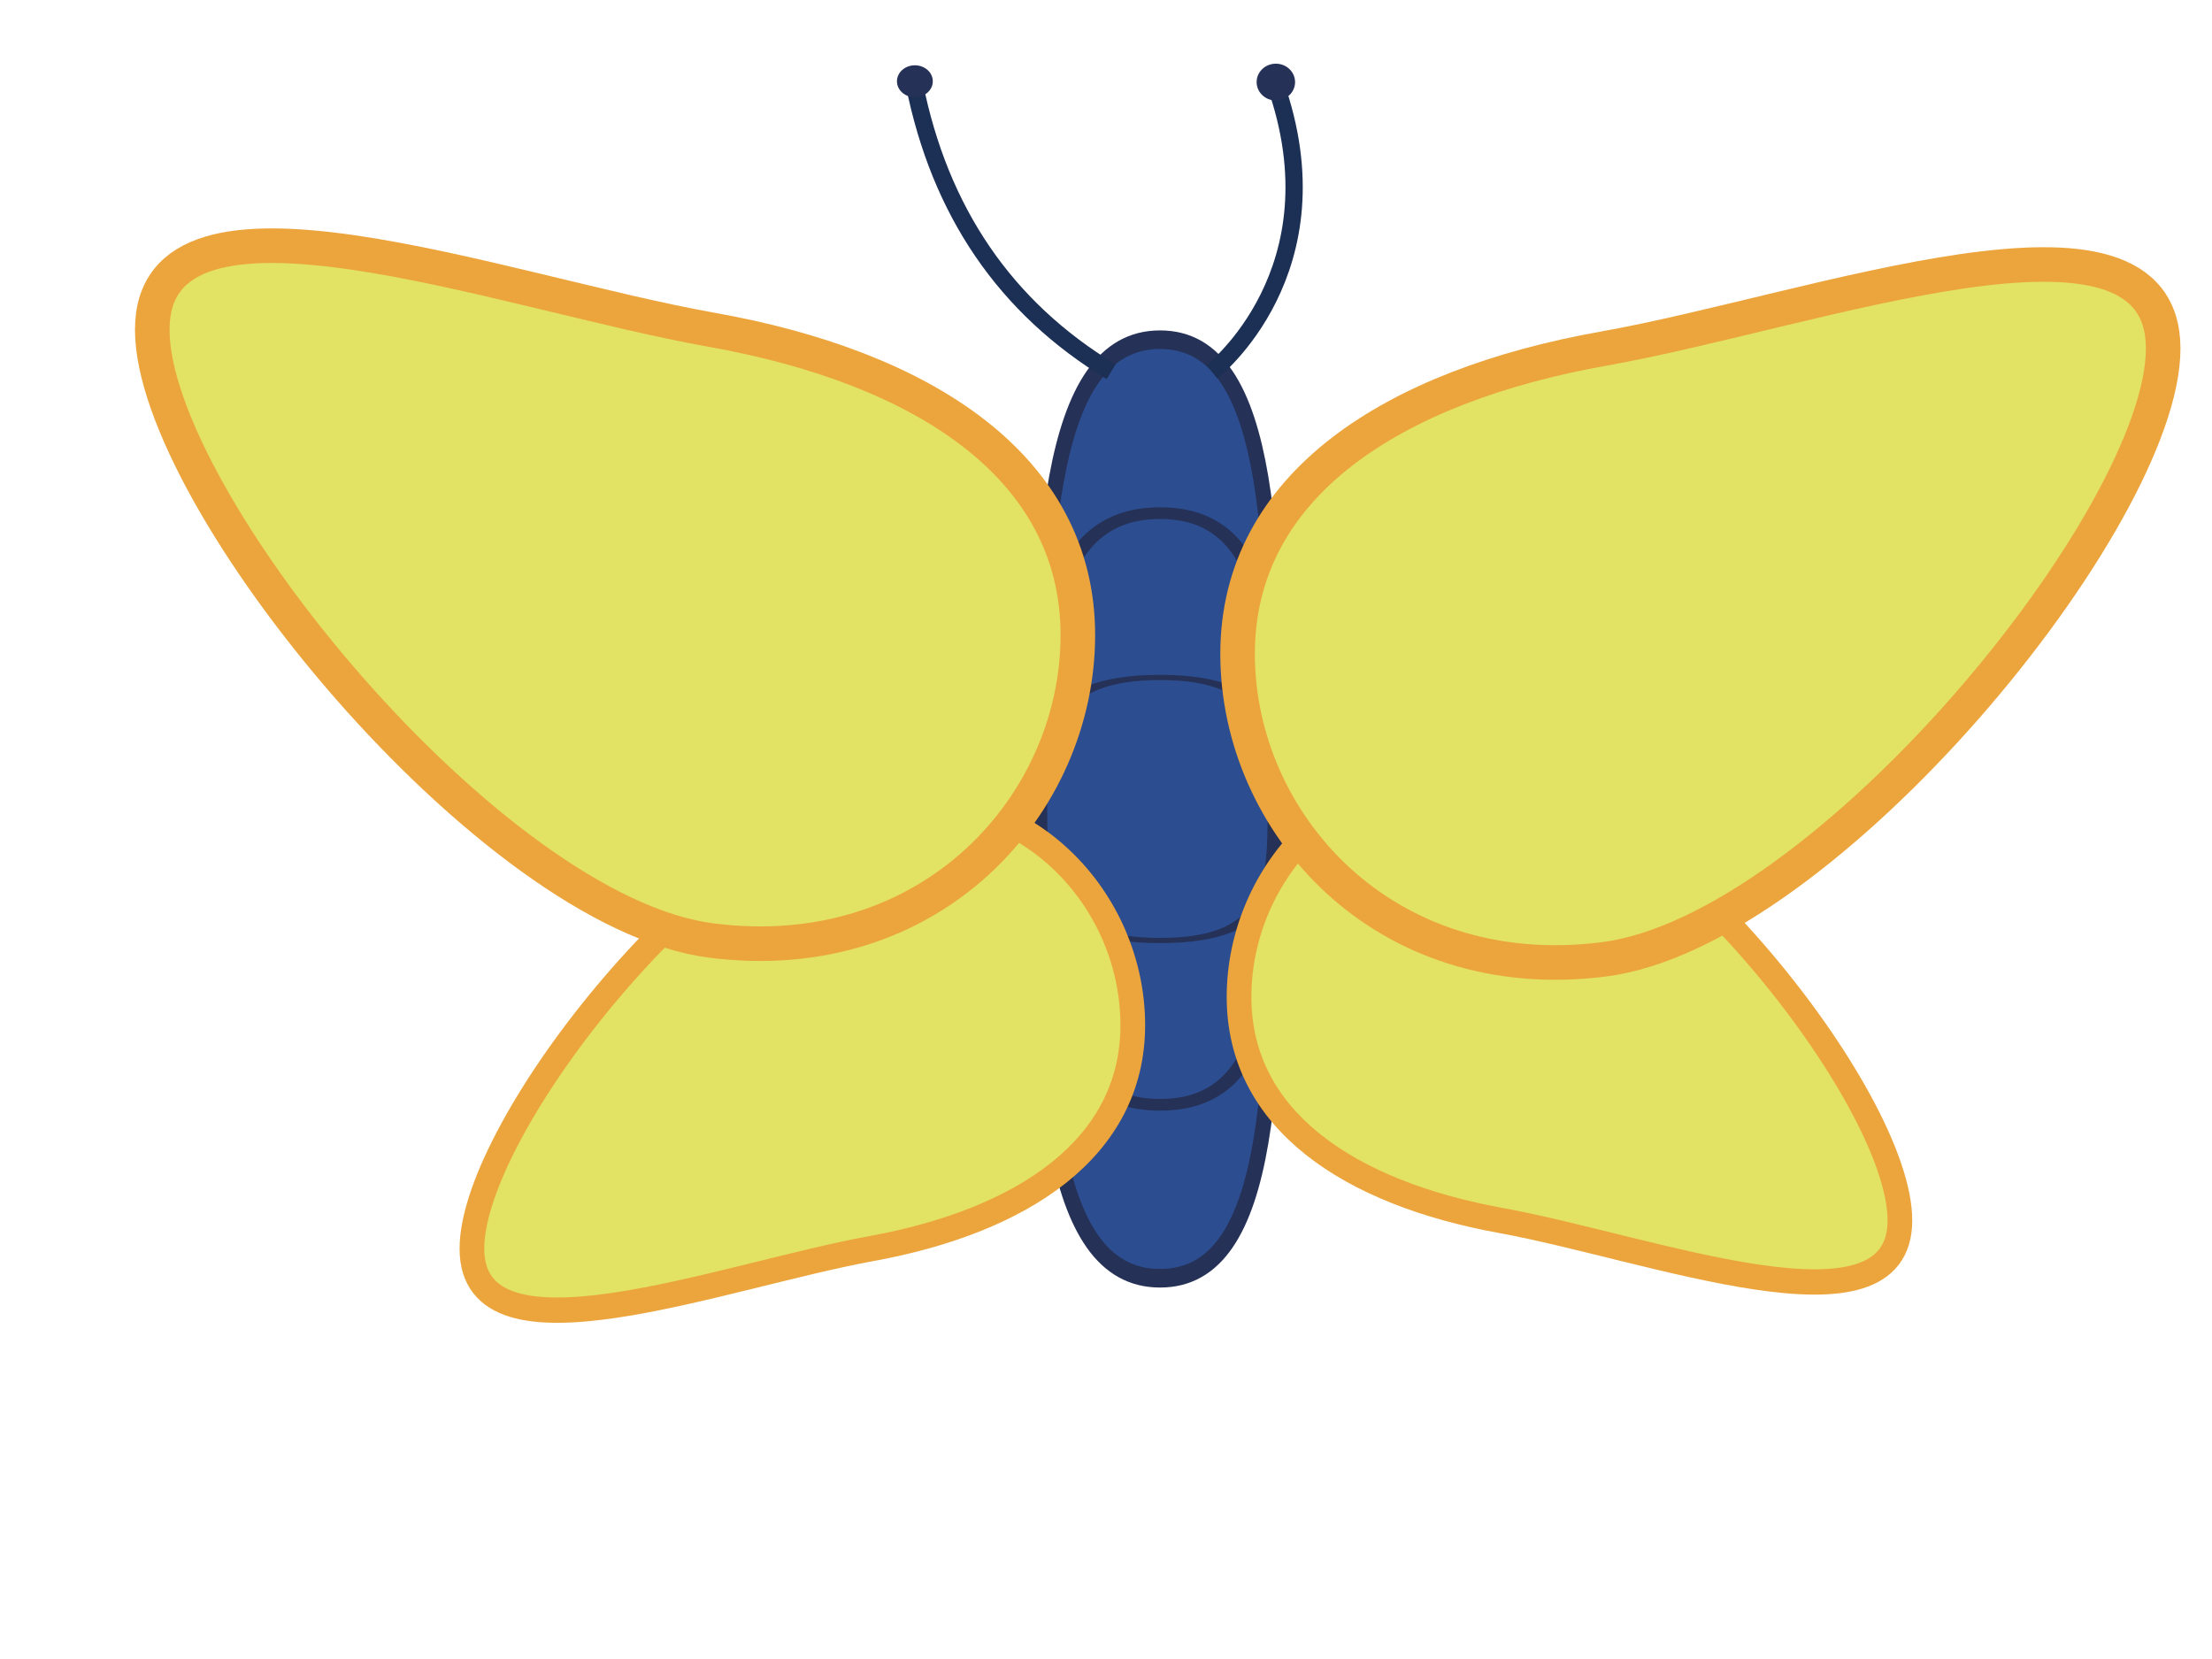<svg id="eFnj7eCV8wJ1" xmlns="http://www.w3.org/2000/svg" xmlns:xlink="http://www.w3.org/1999/xlink" viewBox="0 0 640 480" shape-rendering="geometricPrecision" text-rendering="geometricPrecision"><path id="eFnj7eCV8wJ2" d="M-39.484,0.555C-39.484,-69.266,-37.729,-126.424,0,-126.424C37.729,-126.424,37.729,-69.266,37.729,0.555C37.729,70.377,37.729,126.424,0,126.424C-37.729,126.424,-39.484,70.377,-39.484,0.555Z" transform="matrix(0.883 0 0 1.074 335.643 234.061)" fill="rgb(44,77,144)" stroke="rgb(37,49,86)" stroke-width="5" stroke-miterlimit="1"/><path id="eFnj7eCV8wJ3" d="M-39.484,0.555C-39.484,-69.266,-37.729,-126.424,0,-126.424C37.729,-126.424,37.729,-69.266,37.729,0.555C37.729,70.377,37.729,126.424,0,126.424C-37.729,126.424,-39.484,70.377,-39.484,0.555Z" transform="matrix(0.883 0 0 0.677 335.643 234.061)" fill="rgb(44,77,144)" stroke="rgb(37,49,86)" stroke-width="5" stroke-miterlimit="1"/><path id="eFnj7eCV8wJ4" d="M-39.484,0.555C-39.484,-69.266,-37.729,-126.424,0,-126.424C37.729,-126.424,37.729,-69.266,37.729,0.555C37.729,70.377,37.729,126.424,0,126.424C-37.729,126.424,-39.484,70.377,-39.484,0.555Z" transform="matrix(0.883 0 0 0.301 335.643 234.061)" fill="rgb(44,77,144)" stroke="rgb(37,49,86)" stroke-width="5" stroke-miterlimit="1"/><path id="eFnj7eCV8wJ5" d="M-161.768,-88.361C-161.768,-137.161,-61.173,-99.236,0,-88.361C61.173,-77.486,106.033,-48.8,106.033,0C106.033,48.8,63.892,96.517,0,88.361C-63.892,80.204,-161.768,-39.56,-161.768,-88.361Z" transform="matrix(0.714 0 0 -0.732 252.041 296.593)" fill="rgb(226,226,100)" stroke="rgb(236,165,60)" stroke-width="10" stroke-miterlimit="1"/><path id="eFnj7eCV8wJ6" d="M-161.768,-88.361C-161.768,-137.161,-61.173,-99.236,0,-88.361C61.173,-77.486,106.033,-48.8,106.033,0C106.033,48.8,63.892,96.517,0,88.361C-63.892,80.204,-161.768,-39.56,-161.768,-88.361Z" transform="matrix(1 0 0 1 205.821 183.763)" fill="rgb(226,226,100)" stroke="rgb(236,165,60)" stroke-width="10" stroke-miterlimit="1"/><path id="eFnj7eCV8wJ7" d="M-161.768,-88.361C-161.768,-137.161,-61.173,-99.236,0,-88.361C61.173,-77.486,106.033,-48.8,106.033,0C106.033,48.8,63.892,96.517,0,88.361C-63.892,80.204,-161.768,-39.56,-161.768,-88.361Z" transform="matrix(-0.714 0 0 -0.732 434.2 288.436)" fill="rgb(226,226,100)" stroke="rgb(236,165,60)" stroke-width="10" stroke-miterlimit="1"/><path id="eFnj7eCV8wJ8" d="M-161.768,-88.361C-161.768,-137.161,-61.173,-99.236,0,-88.361C61.173,-77.486,106.033,-48.8,106.033,0C106.033,48.8,63.892,96.517,0,88.361C-63.892,80.204,-161.768,-39.56,-161.768,-88.361Z" transform="matrix(-1 0 0 1 464.106 189.201)" fill="rgb(226,226,100)" stroke="rgb(236,165,60)" stroke-width="10" stroke-miterlimit="1"/><path id="eFnj7eCV8wJ9" d="M321.477,101.99Q275.599,74.203,264.514,18.629" transform="matrix(1 0 0 1 0 5.557)" fill="none" stroke="rgb(28,47,84)" stroke-width="5" stroke-miterlimit="1"/><path id="eFnj7eCV8wJ10" d="M350.653,101.99C350.653,101.99,388.166,72.814,368.949,18.629" transform="matrix(1 0 0 1 0 5.557)" fill="none" stroke="rgb(28,47,84)" stroke-width="5" stroke-miterlimit="1"/><ellipse id="eFnj7eCV8wJ11" rx="11.1" ry="7.641" transform="matrix(0.467 0 0 0.605 264.703 23.514)" fill="rgb(37,49,86)" stroke="none" stroke-width="0"/><ellipse id="eFnj7eCV8wJ12" rx="11.1" ry="7.641" transform="matrix(0.501 0 0 0.697 369.143 23.752)" fill="rgb(37,49,86)" stroke="none" stroke-width="0"/></svg>